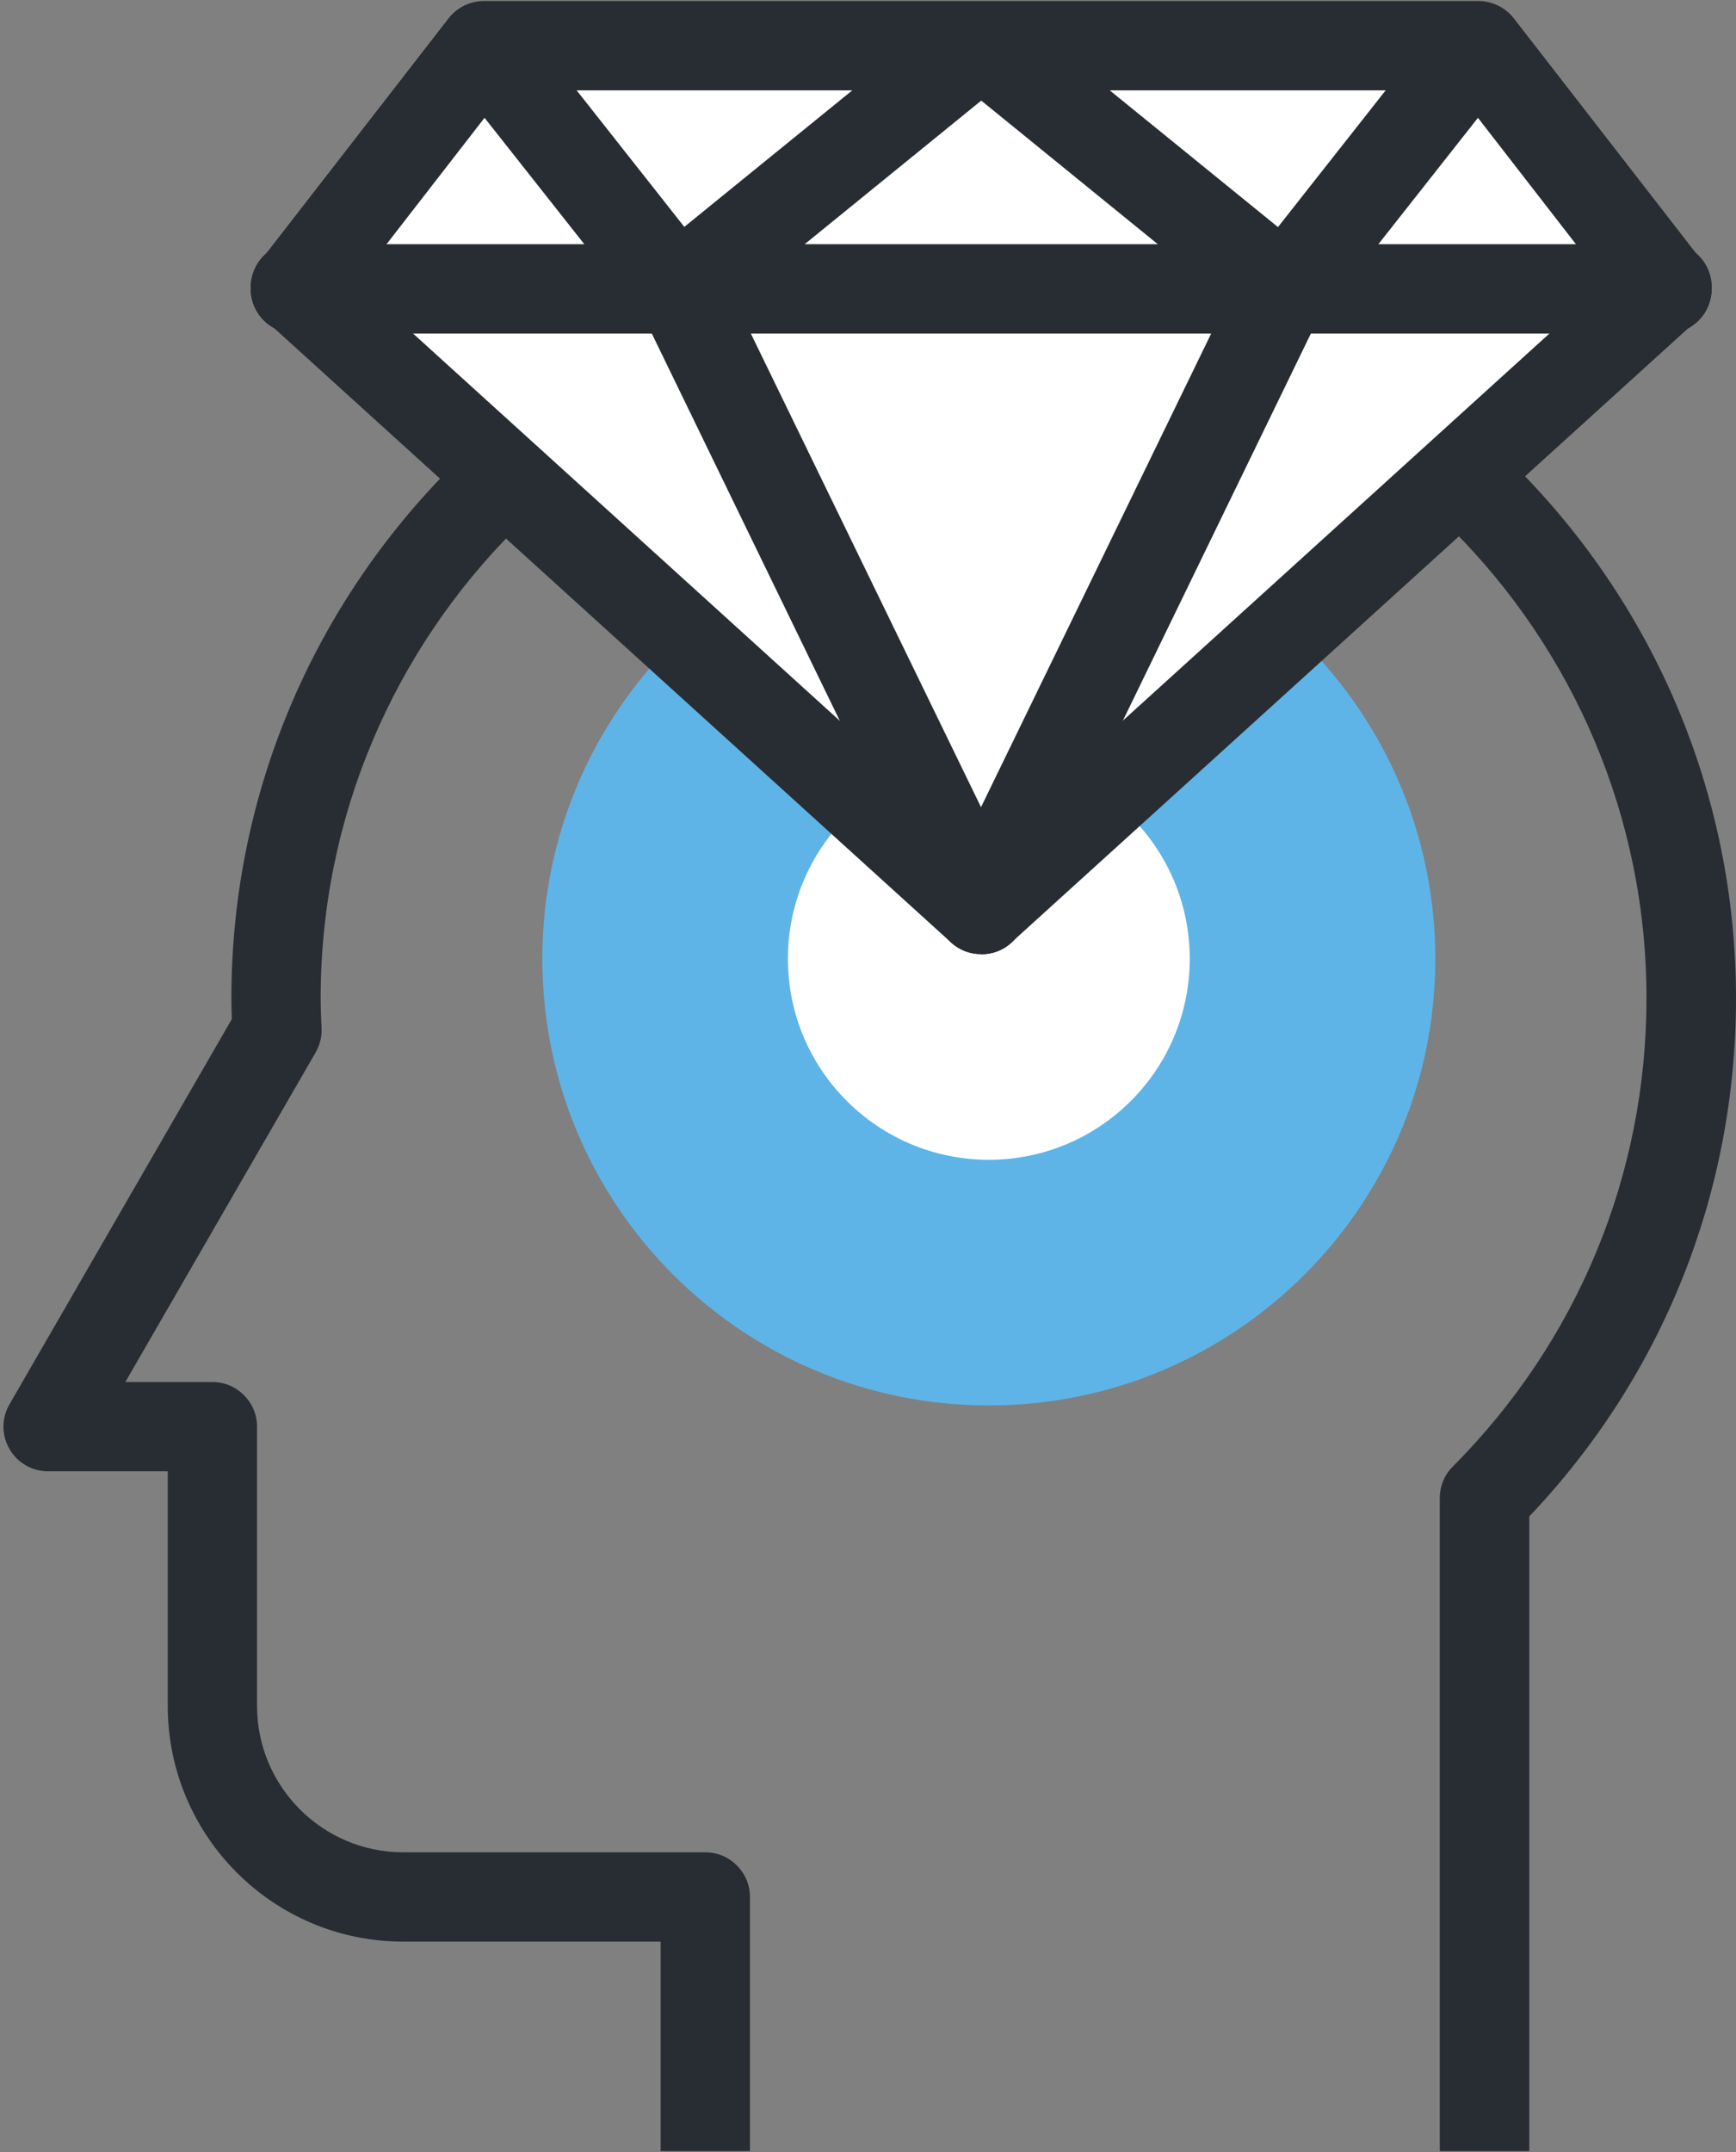 <svg width="117" height="145" viewBox="0 0 117 145" fill="none" xmlns="http://www.w3.org/2000/svg">
<rect x="0" y="0" width="117" height="145" fill="#808080" stroke="none"/>
<path d="M103.053 144.925H97.035V100.932C97.035 100.135 97.351 99.368 97.907 98.811C106.318 90.371 110.967 79.162 110.967 67.246C110.967 42.617 90.926 22.561 66.282 22.561C41.638 22.561 21.612 42.617 21.612 67.246C21.612 67.923 21.642 68.6 21.672 69.277C21.703 69.849 21.552 70.42 21.266 70.917L8.448 93.109H14.315C15.97 93.109 17.324 94.463 17.324 96.118V114.94C17.324 120.371 21.748 124.794 27.164 124.794H47.535C49.191 124.794 50.545 126.148 50.545 127.803V144.925H44.526V130.812H27.164C18.423 130.812 11.306 123.696 11.306 114.94V99.127H3.242C2.174 99.127 1.166 98.555 0.639 97.622C0.097 96.689 0.097 95.546 0.639 94.613L15.624 68.66C15.609 68.194 15.594 67.727 15.594 67.261C15.594 39.306 38.343 16.558 66.297 16.558C94.251 16.558 117 39.306 117 67.261C117 80.365 112.065 92.703 103.068 102.166V144.94L103.053 144.925Z" fill="#282D33"/>
<path d="M66.643 94.689C83.262 94.689 96.734 81.216 96.734 64.598C96.734 47.979 83.262 34.507 66.643 34.507C50.024 34.507 36.552 47.979 36.552 64.598C36.552 81.216 50.024 94.689 66.643 94.689Z" fill="#5EB4E7"/>
<path d="M66.643 78.139C74.121 78.139 80.184 72.076 80.184 64.598C80.184 57.119 74.121 51.057 66.643 51.057C59.165 51.057 53.102 57.119 53.102 64.598C53.102 72.076 59.165 78.139 66.643 78.139Z" fill="white"/>
<path d="M66.117 61.273L19.912 19.341H66.117H112.351L66.117 61.273Z" fill="white"/>
<path d="M66.117 64.282C65.394 64.282 64.672 64.026 64.1 63.499L17.881 21.568C16.963 20.726 16.647 19.417 17.099 18.258C17.55 17.1 18.663 16.332 19.912 16.332H112.351C113.6 16.332 114.713 17.1 115.164 18.258C115.616 19.417 115.3 20.741 114.382 21.568L68.163 63.499C67.591 64.026 66.869 64.282 66.147 64.282H66.117ZM27.706 22.351L66.132 57.211L104.557 22.351H27.706Z" fill="#282D33"/>
<path d="M66.117 61.273L45.745 19.341H66.117H86.503L66.117 61.273Z" fill="white"/>
<path d="M66.117 64.282C64.958 64.282 63.92 63.62 63.408 62.582L43.052 20.665C42.601 19.733 42.661 18.634 43.202 17.747C43.744 16.859 44.722 16.332 45.76 16.332H86.518C87.556 16.332 88.519 16.859 89.076 17.747C89.632 18.619 89.677 19.733 89.226 20.665L68.855 62.597C68.358 63.635 67.305 64.297 66.147 64.297L66.117 64.282ZM50.544 22.35L66.117 54.382L81.689 22.35H50.56H50.544Z" fill="#282D33"/>
<path d="M19.912 19.462H66.117H112.351L99.638 3.077H32.626L19.912 19.462Z" fill="white"/>
<path d="M112.351 22.471H19.913C18.769 22.471 17.716 21.824 17.204 20.786C16.693 19.748 16.828 18.529 17.535 17.611L30.249 1.227C30.82 0.49 31.693 0.068 32.626 0.068H99.638C100.571 0.068 101.443 0.505 102.015 1.227L114.728 17.611C115.436 18.514 115.556 19.748 115.059 20.786C114.548 21.824 113.51 22.471 112.351 22.471ZM26.051 16.453H106.198L98.148 6.086H34.1L26.051 16.453Z" fill="#282D33"/>
<path d="M66.117 2.912L45.745 19.462H66.117H86.503L66.117 2.912Z" fill="white"/>
<path d="M86.503 22.471H45.745L43.849 17.13L64.221 0.58H68.012L88.384 17.13L86.488 22.471H86.503ZM54.231 16.453H78.032L66.132 6.778L54.231 16.453Z" fill="#282D33"/>
<path d="M45.58 19.462L32.656 3.077H32.626L19.912 19.462H45.58Z" fill="white"/>
<path d="M45.58 22.471H19.912C18.769 22.471 17.715 21.824 17.204 20.786C16.692 19.747 16.828 18.529 17.535 17.611L30.248 1.227C31.377 -0.233 33.874 -0.248 35.018 1.212L47.942 17.596C48.649 18.499 48.784 19.733 48.288 20.771C47.791 21.809 46.738 22.471 45.58 22.471ZM26.051 16.453H39.381L32.656 7.937L26.051 16.453Z" fill="#282D33"/>
<path d="M86.668 19.462L99.592 3.077H99.638L112.351 19.462H86.668Z" fill="white"/>
<path d="M112.351 22.471H86.684C85.525 22.471 84.472 21.809 83.975 20.771C83.479 19.733 83.599 18.499 84.321 17.596L97.23 1.212C98.374 -0.248 100.871 -0.233 102 1.227L114.713 17.611C115.42 18.514 115.541 19.747 115.044 20.786C114.533 21.824 113.494 22.471 112.336 22.471H112.351ZM92.882 16.453H106.212L99.608 7.937L92.897 16.453H92.882Z" fill="#282D33"/>
</svg>
